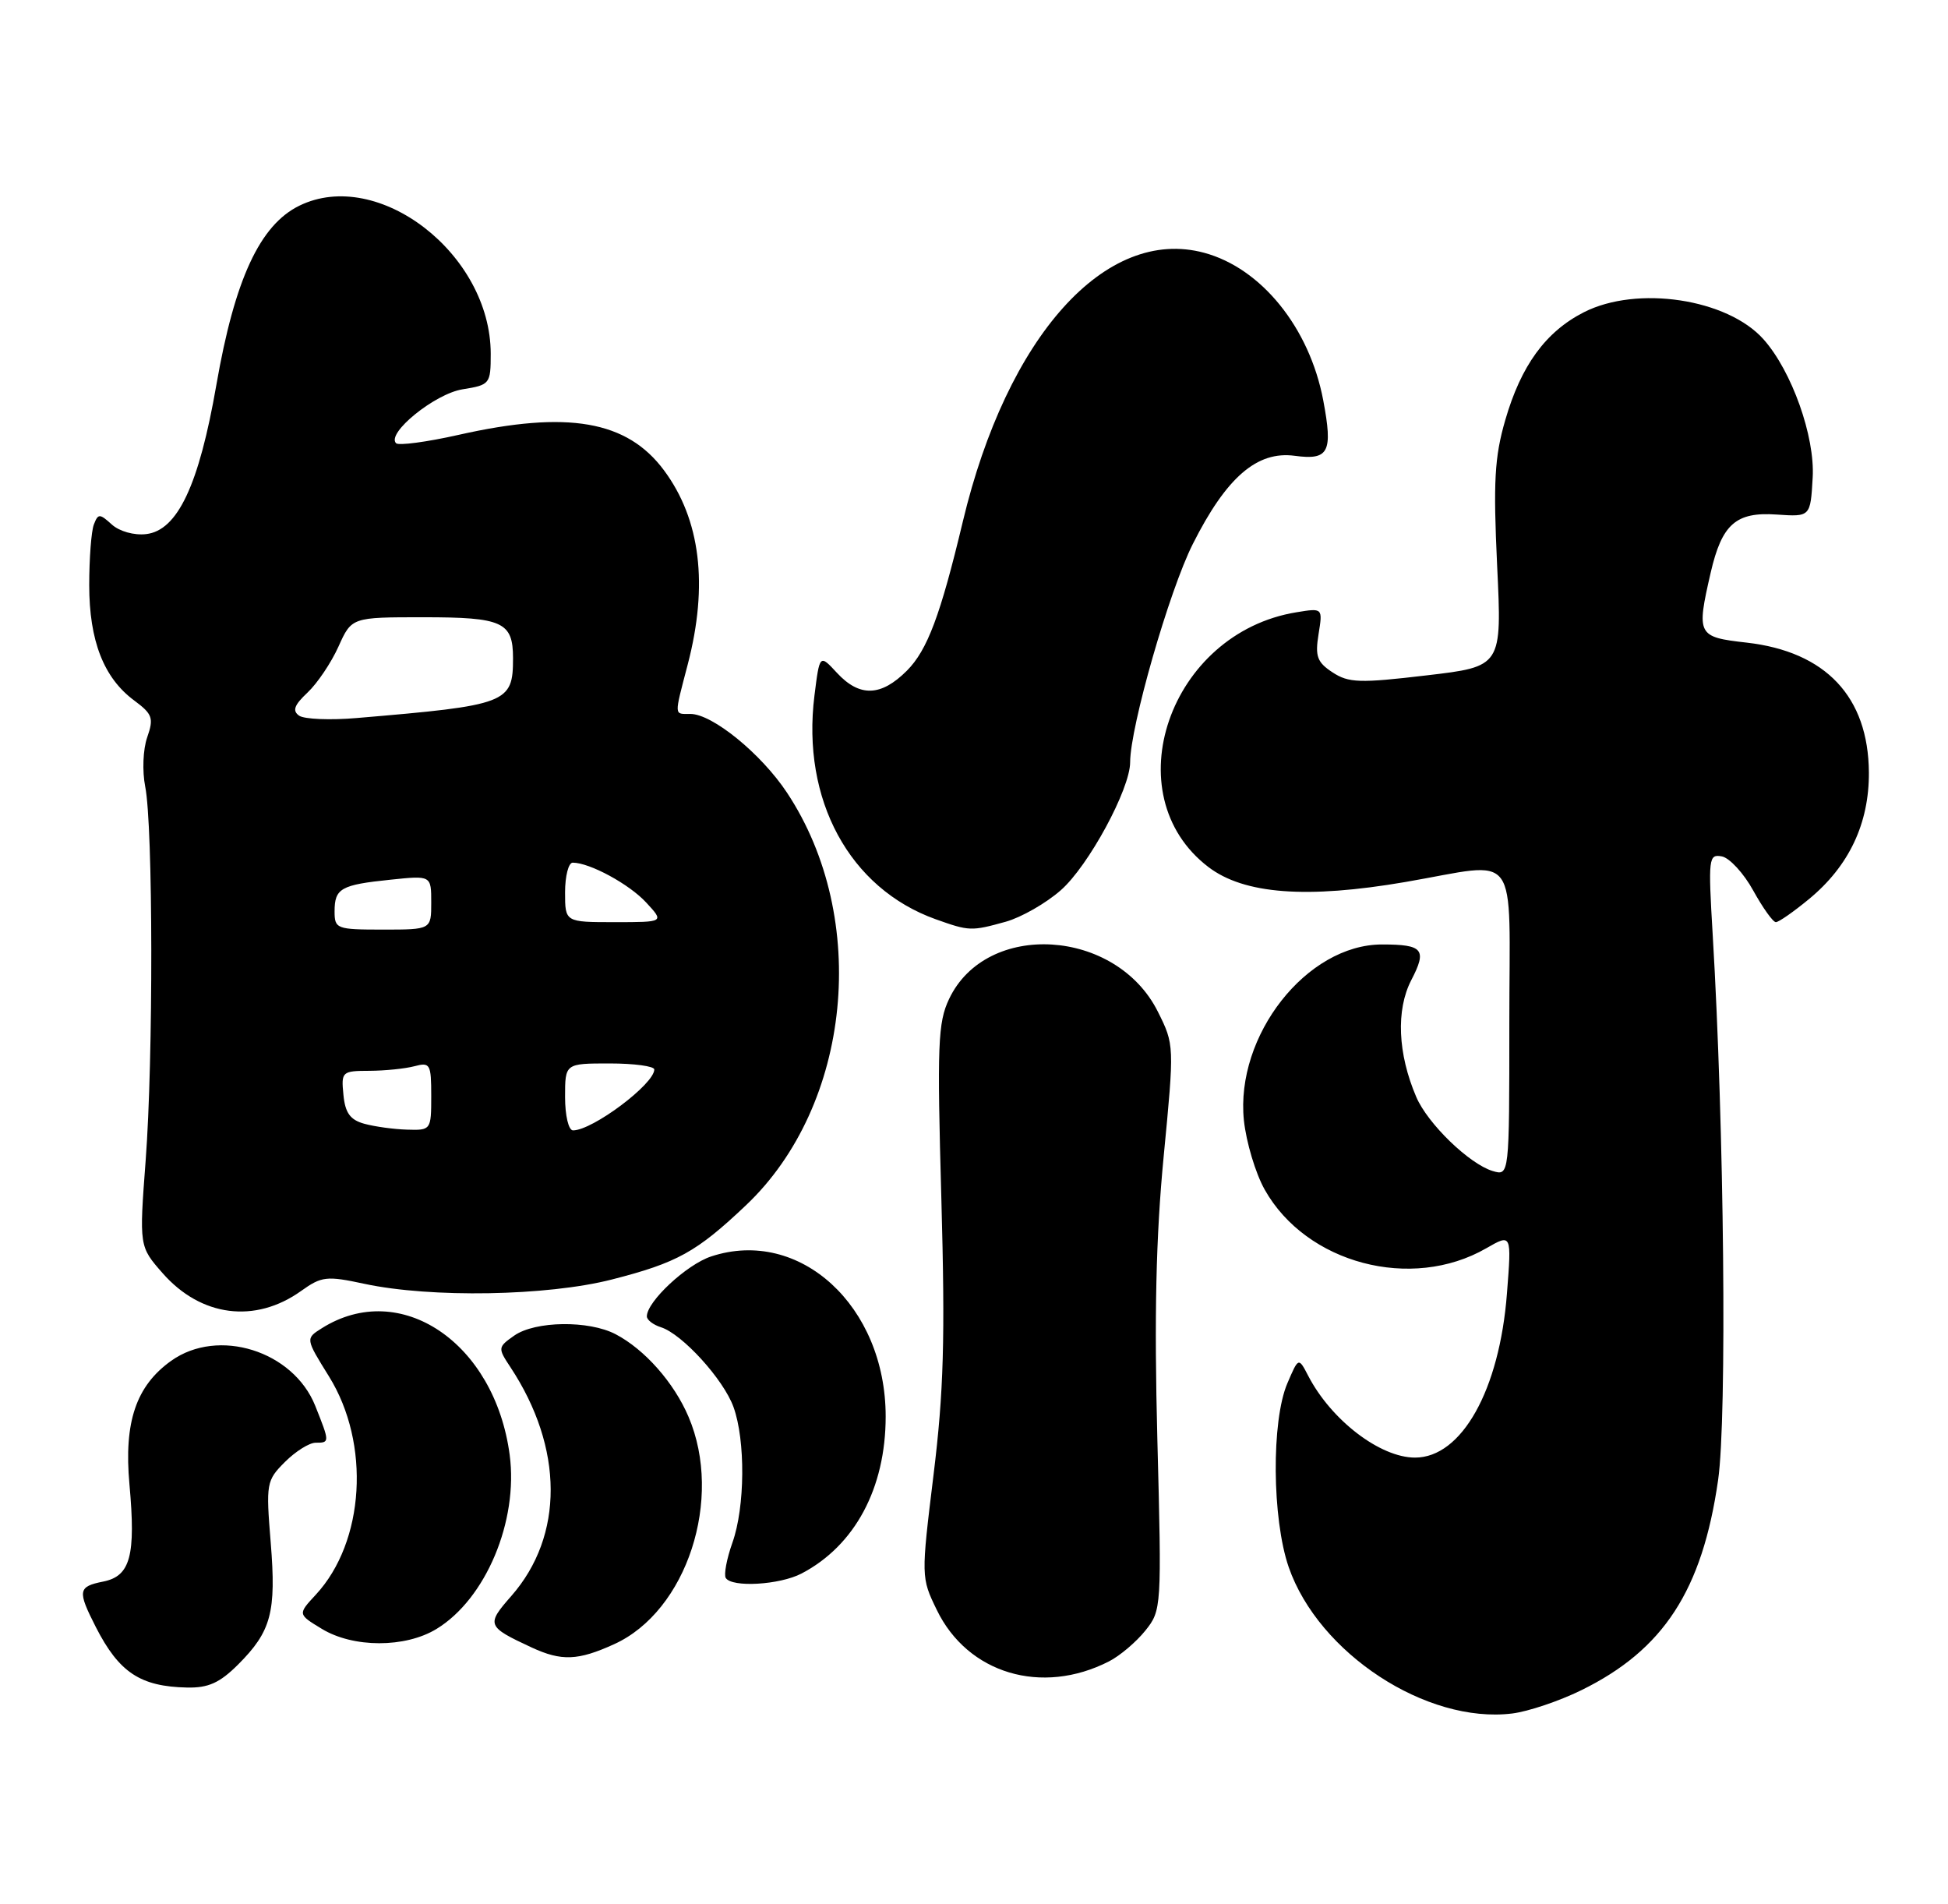 <?xml version="1.0" encoding="UTF-8" standalone="no"?>
<!DOCTYPE svg PUBLIC "-//W3C//DTD SVG 1.1//EN" "http://www.w3.org/Graphics/SVG/1.1/DTD/svg11.dtd" >
<svg xmlns="http://www.w3.org/2000/svg" xmlns:xlink="http://www.w3.org/1999/xlink" version="1.1" viewBox="0 0 262 256">
 <g >
 <path fill="currentColor"
d=" M 212.66 227.29 C 223.73 221.87 228.95 213.86 231.08 199.02 C 232.29 190.61 231.90 151.56 230.35 125.65 C 229.74 115.37 229.80 114.82 231.59 115.16 C 232.62 115.36 234.53 117.43 235.81 119.76 C 237.10 122.09 238.46 124.00 238.85 124.00 C 239.23 124.00 241.23 122.61 243.30 120.90 C 248.69 116.46 251.40 110.72 251.36 103.87 C 251.29 93.70 245.56 87.62 234.91 86.41 C 228.28 85.66 228.15 85.41 230.08 77.01 C 231.59 70.47 233.48 68.81 238.96 69.19 C 243.50 69.50 243.50 69.50 243.80 64.21 C 244.12 58.71 240.99 49.90 237.20 45.64 C 232.35 40.17 220.18 38.34 213.02 41.99 C 207.88 44.61 204.57 49.16 202.45 56.50 C 201.01 61.47 200.83 64.79 201.36 76.06 C 202.01 89.63 202.01 89.63 191.84 90.82 C 182.87 91.88 181.39 91.83 179.22 90.41 C 177.15 89.05 176.86 88.26 177.34 85.28 C 177.91 81.75 177.91 81.75 174.38 82.33 C 157.28 85.10 149.76 106.85 162.53 116.59 C 167.32 120.24 175.74 120.88 189.02 118.60 C 204.64 115.92 203.00 113.70 203.00 137.57 C 203.00 158.13 203.00 158.13 200.75 157.46 C 197.61 156.51 192.01 151.09 190.48 147.50 C 187.99 141.69 187.74 135.81 189.81 131.80 C 191.96 127.67 191.41 127.00 185.88 127.00 C 175.75 127.00 166.13 139.25 167.30 150.65 C 167.61 153.57 168.86 157.77 170.10 159.97 C 175.69 169.91 189.84 173.65 199.90 167.85 C 203.31 165.89 203.31 165.89 202.68 173.93 C 201.68 186.92 196.59 196.00 190.32 196.00 C 185.62 196.00 179.04 190.96 175.95 185.00 C 174.65 182.50 174.65 182.50 173.15 186.00 C 170.98 191.06 171.08 204.23 173.33 210.74 C 177.36 222.32 191.86 231.82 203.38 230.41 C 205.51 230.15 209.69 228.75 212.66 227.29 Z  M 32.01 223.84 C 36.49 219.36 37.17 216.81 36.41 207.42 C 35.76 199.46 35.83 199.08 38.32 196.59 C 39.75 195.16 41.60 194.00 42.45 194.00 C 44.36 194.00 44.36 193.95 42.40 189.04 C 39.44 181.64 29.35 178.48 23.03 182.98 C 18.30 186.35 16.65 191.22 17.41 199.59 C 18.28 209.21 17.54 211.94 13.88 212.67 C 10.48 213.35 10.40 213.90 12.89 218.79 C 16.01 224.89 18.86 226.79 25.17 226.92 C 28.02 226.98 29.55 226.29 32.01 223.84 Z  M 149.16 223.40 C 150.63 222.65 152.82 220.79 154.04 219.27 C 156.23 216.54 156.25 216.19 155.66 193.50 C 155.23 176.94 155.47 166.30 156.51 155.50 C 157.95 140.57 157.95 140.48 155.73 136.04 C 150.12 124.82 132.67 123.75 127.65 134.33 C 126.14 137.50 126.03 140.51 126.61 161.20 C 127.13 180.04 126.93 187.14 125.56 198.30 C 123.88 212.03 123.88 212.13 125.99 216.47 C 130.14 225.05 140.11 228.03 149.16 223.40 Z  M 82.60 221.09 C 92.37 216.66 97.32 201.54 92.60 190.50 C 90.64 185.90 86.70 181.45 82.80 179.41 C 79.19 177.52 71.99 177.62 69.17 179.59 C 66.95 181.15 66.94 181.26 68.65 183.84 C 75.83 194.72 75.87 206.52 68.77 214.61 C 65.37 218.48 65.46 218.72 71.50 221.53 C 75.52 223.39 77.73 223.31 82.60 221.09 Z  M 58.71 219.04 C 65.34 215.00 69.73 204.54 68.55 195.63 C 66.54 180.53 53.83 171.96 43.29 178.60 C 41.08 179.99 41.08 179.99 44.25 185.09 C 49.86 194.12 49.06 207.32 42.48 214.43 C 40.04 217.06 40.04 217.06 43.27 219.02 C 47.50 221.60 54.50 221.61 58.71 219.04 Z  M 107.80 211.59 C 114.98 207.84 119.12 200.11 119.12 190.47 C 119.12 175.62 107.56 165.02 95.65 168.95 C 92.34 170.04 87.00 175.02 87.00 177.01 C 87.00 177.48 87.85 178.14 88.89 178.47 C 91.76 179.38 97.30 185.47 98.65 189.19 C 100.28 193.69 100.21 202.66 98.51 207.43 C 97.74 209.60 97.34 211.74 97.61 212.18 C 98.43 213.50 104.87 213.12 107.80 211.59 Z  M 40.50 173.59 C 43.26 171.62 43.93 171.54 49.00 172.63 C 57.96 174.55 73.59 174.28 82.30 172.05 C 91.09 169.80 93.68 168.37 100.33 162.07 C 114.53 148.63 117.03 123.47 105.85 106.59 C 102.38 101.35 95.81 96.00 92.85 96.00 C 90.63 96.00 90.65 96.43 92.50 89.34 C 95.29 78.64 94.21 69.85 89.31 63.25 C 84.34 56.55 76.37 55.17 61.70 58.47 C 57.40 59.44 53.61 59.94 53.27 59.60 C 51.93 58.26 58.48 52.95 62.21 52.35 C 65.90 51.76 66.00 51.63 66.00 47.57 C 66.00 34.17 50.88 22.47 40.26 27.66 C 34.95 30.26 31.57 37.55 29.10 51.76 C 26.76 65.23 23.88 71.34 19.65 71.82 C 18.04 72.01 16.05 71.45 15.04 70.53 C 13.39 69.04 13.20 69.04 12.62 70.54 C 12.28 71.43 12.00 75.10 12.00 78.68 C 12.00 86.16 13.95 91.17 18.06 94.20 C 20.51 96.02 20.70 96.56 19.80 99.14 C 19.23 100.77 19.12 103.69 19.53 105.77 C 20.59 111.06 20.63 142.35 19.59 156.05 C 18.72 167.61 18.72 167.61 21.88 171.21 C 27.03 177.07 34.32 178.01 40.50 173.59 Z  M 135.28 123.94 C 137.35 123.36 140.69 121.46 142.68 119.70 C 146.39 116.45 152.00 106.10 152.00 102.50 C 152.01 97.73 157.25 79.45 160.43 73.15 C 164.94 64.18 169.07 60.61 174.13 61.29 C 178.73 61.91 179.29 60.82 177.97 53.82 C 176.12 44.07 169.65 36.06 161.95 33.99 C 148.72 30.42 135.45 45.20 129.50 70.12 C 126.48 82.76 124.73 87.42 121.97 90.19 C 118.49 93.67 115.61 93.76 112.57 90.48 C 110.24 87.96 110.24 87.96 109.54 93.54 C 107.79 107.55 114.25 119.46 125.85 123.61 C 130.37 125.22 130.63 125.23 135.28 123.94 Z  M 49.00 151.11 C 47.10 150.59 46.42 149.65 46.19 147.21 C 45.88 144.10 46.00 144.00 49.69 143.99 C 51.78 143.98 54.51 143.70 55.75 143.37 C 57.85 142.81 58.00 143.08 58.00 147.38 C 58.00 151.95 57.96 152.00 54.75 151.90 C 52.96 151.85 50.38 151.49 49.00 151.11 Z  M 76.00 147.50 C 76.00 143.00 76.00 143.00 82.00 143.00 C 85.30 143.00 88.00 143.37 88.00 143.81 C 88.00 145.78 79.69 152.00 77.07 152.00 C 76.47 152.00 76.00 150.02 76.00 147.50 Z  M 45.00 122.56 C 45.00 119.45 45.84 118.98 52.53 118.29 C 58.00 117.72 58.00 117.72 58.00 121.36 C 58.00 125.00 58.00 125.00 51.50 125.00 C 45.28 125.00 45.00 124.90 45.00 122.56 Z  M 76.00 120.00 C 76.00 117.80 76.46 116.00 77.03 116.00 C 79.31 116.00 84.64 118.89 86.92 121.37 C 89.35 124.00 89.35 124.00 82.67 124.00 C 76.00 124.00 76.00 124.00 76.00 120.00 Z  M 40.24 96.24 C 39.29 95.58 39.56 94.82 41.36 93.13 C 42.67 91.90 44.55 89.11 45.52 86.95 C 47.30 83.00 47.30 83.00 56.95 83.00 C 67.61 83.00 69.00 83.63 69.00 88.51 C 69.00 94.56 68.27 94.84 48.00 96.55 C 44.42 96.86 40.93 96.71 40.24 96.24 Z "/>
</g>
</svg>